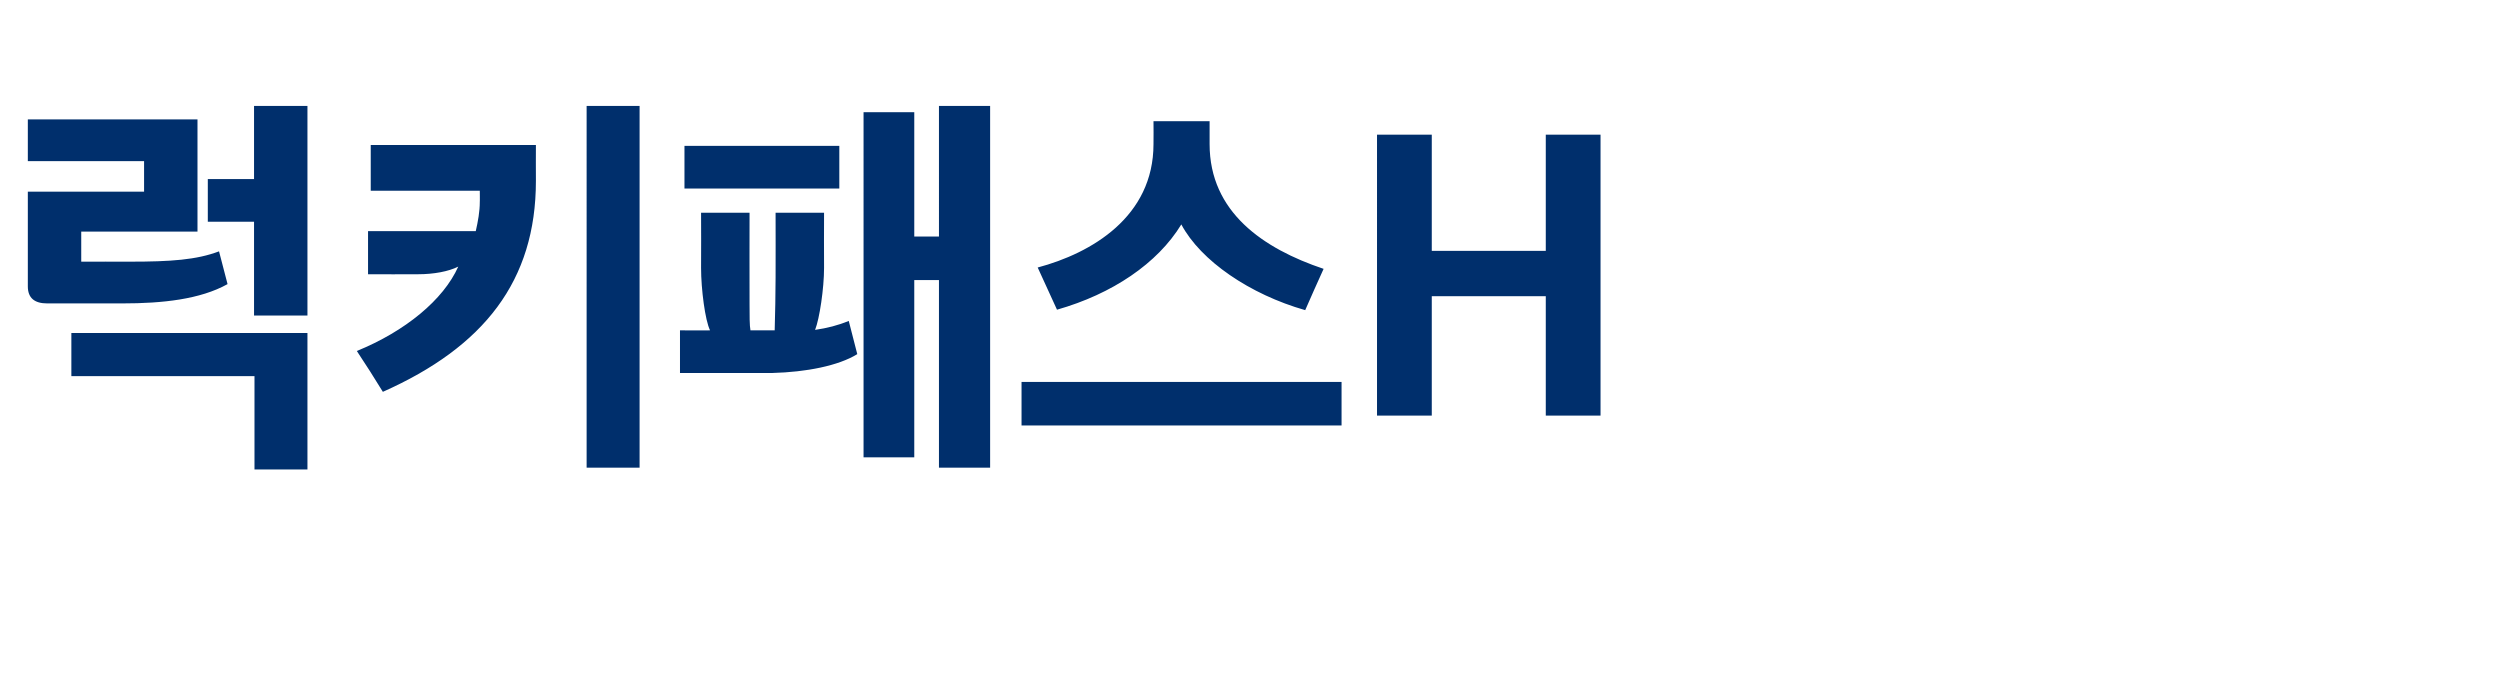 <?xml version="1.0" standalone="no"?><!DOCTYPE svg PUBLIC "-//W3C//DTD SVG 1.1//EN" "http://www.w3.org/Graphics/SVG/1.1/DTD/svg11.dtd"><svg xmlns="http://www.w3.org/2000/svg" version="1.1" width="557px" height="150.9px" viewBox="0 -19 557 150.9" style="top:-19px"><desc>럭키패스H</desc><defs/><g id="Polygon17417"><path d="m10.5 48.6c-2.8 0-4.3-1.2-4.3-3.8c.02 0 0-21.1 0-21.1h25.9v-6.8H6.2V7.6H44v25H18.1v6.7s10.93-.02 10.9 0c9 0 14.8-.4 19.8-2.3l1.9 7.3c-6.1 3.4-14.5 4.3-23.4 4.3H10.5zm46.2 37V64.8H15.9v-9.6h52.6v30.4H56.7zM46.3 20.9h10.3V4.6h11.9v46.7H56.6V30.4H46.3v-9.5zm33.2 38.3c10.8-4.4 19.3-11.4 22.6-18.8c-2.2 1.1-5.5 1.7-8.9 1.7c.02.04-11.2 0-11.2 0v-9.6s24.03-.02 24 0c.5-2.2.9-4.4.9-6.5c.03.04 0-2.5 0-2.5H82.6V13.3h36.8s-.03 7.95 0 8c0 22.3-11.6 37-34.1 47c-1.9-3.1-3.8-6.1-5.8-9.1zm51.2 26V4.6h11.8v80.6h-11.8zm61.7-2.3V6h11.3v27.7h5.5V4.6h11.4v80.6h-11.4V43.4h-5.5v39.5h-11.3zm-34.2-28.3c-1.1-2.2-2-9.2-2-13.9c.04-.04 0-12.3 0-12.3H167s-.03 20.36 0 20.4c0 2.4 0 4.8.2 5.8h5.4c.1-3.3.2-8.6.2-11.8c.03-.02 0-14.4 0-14.4h10.8s-.04 12.26 0 12.3c0 4.5-1 11.3-2 13.8c2.7-.4 5.1-1 7.5-2l1.9 7.4c-4.2 2.6-11.4 4-18.9 4.2c.01.02-20.6 0-20.6 0v-9.5s6.73.05 6.7 0zM152.5 23v-9.5H187v9.5h-34.5zm138.3 27.1c-12.3-3.5-23.3-11-27.6-19.1c-5.3 8.7-15.4 15.5-27.7 19l-4.3-9.4c12-3.2 25.8-11.3 25.8-27.5c.04-.04 0-5.1 0-5.1h12.5s-.02 5.06 0 5.1c0 15.2 12 23.3 25.4 27.8c-1.4 3.1-2.8 6.2-4.1 9.2zm-63.2 16h71.3v9.7h-71.3v-9.7zm79.2 7.5V11H319v25.9h25.4V11h12.2v62.6h-12.2V47H319v26.6h-12.2z" stroke="none" fill="#002f6c"/></g></svg>
